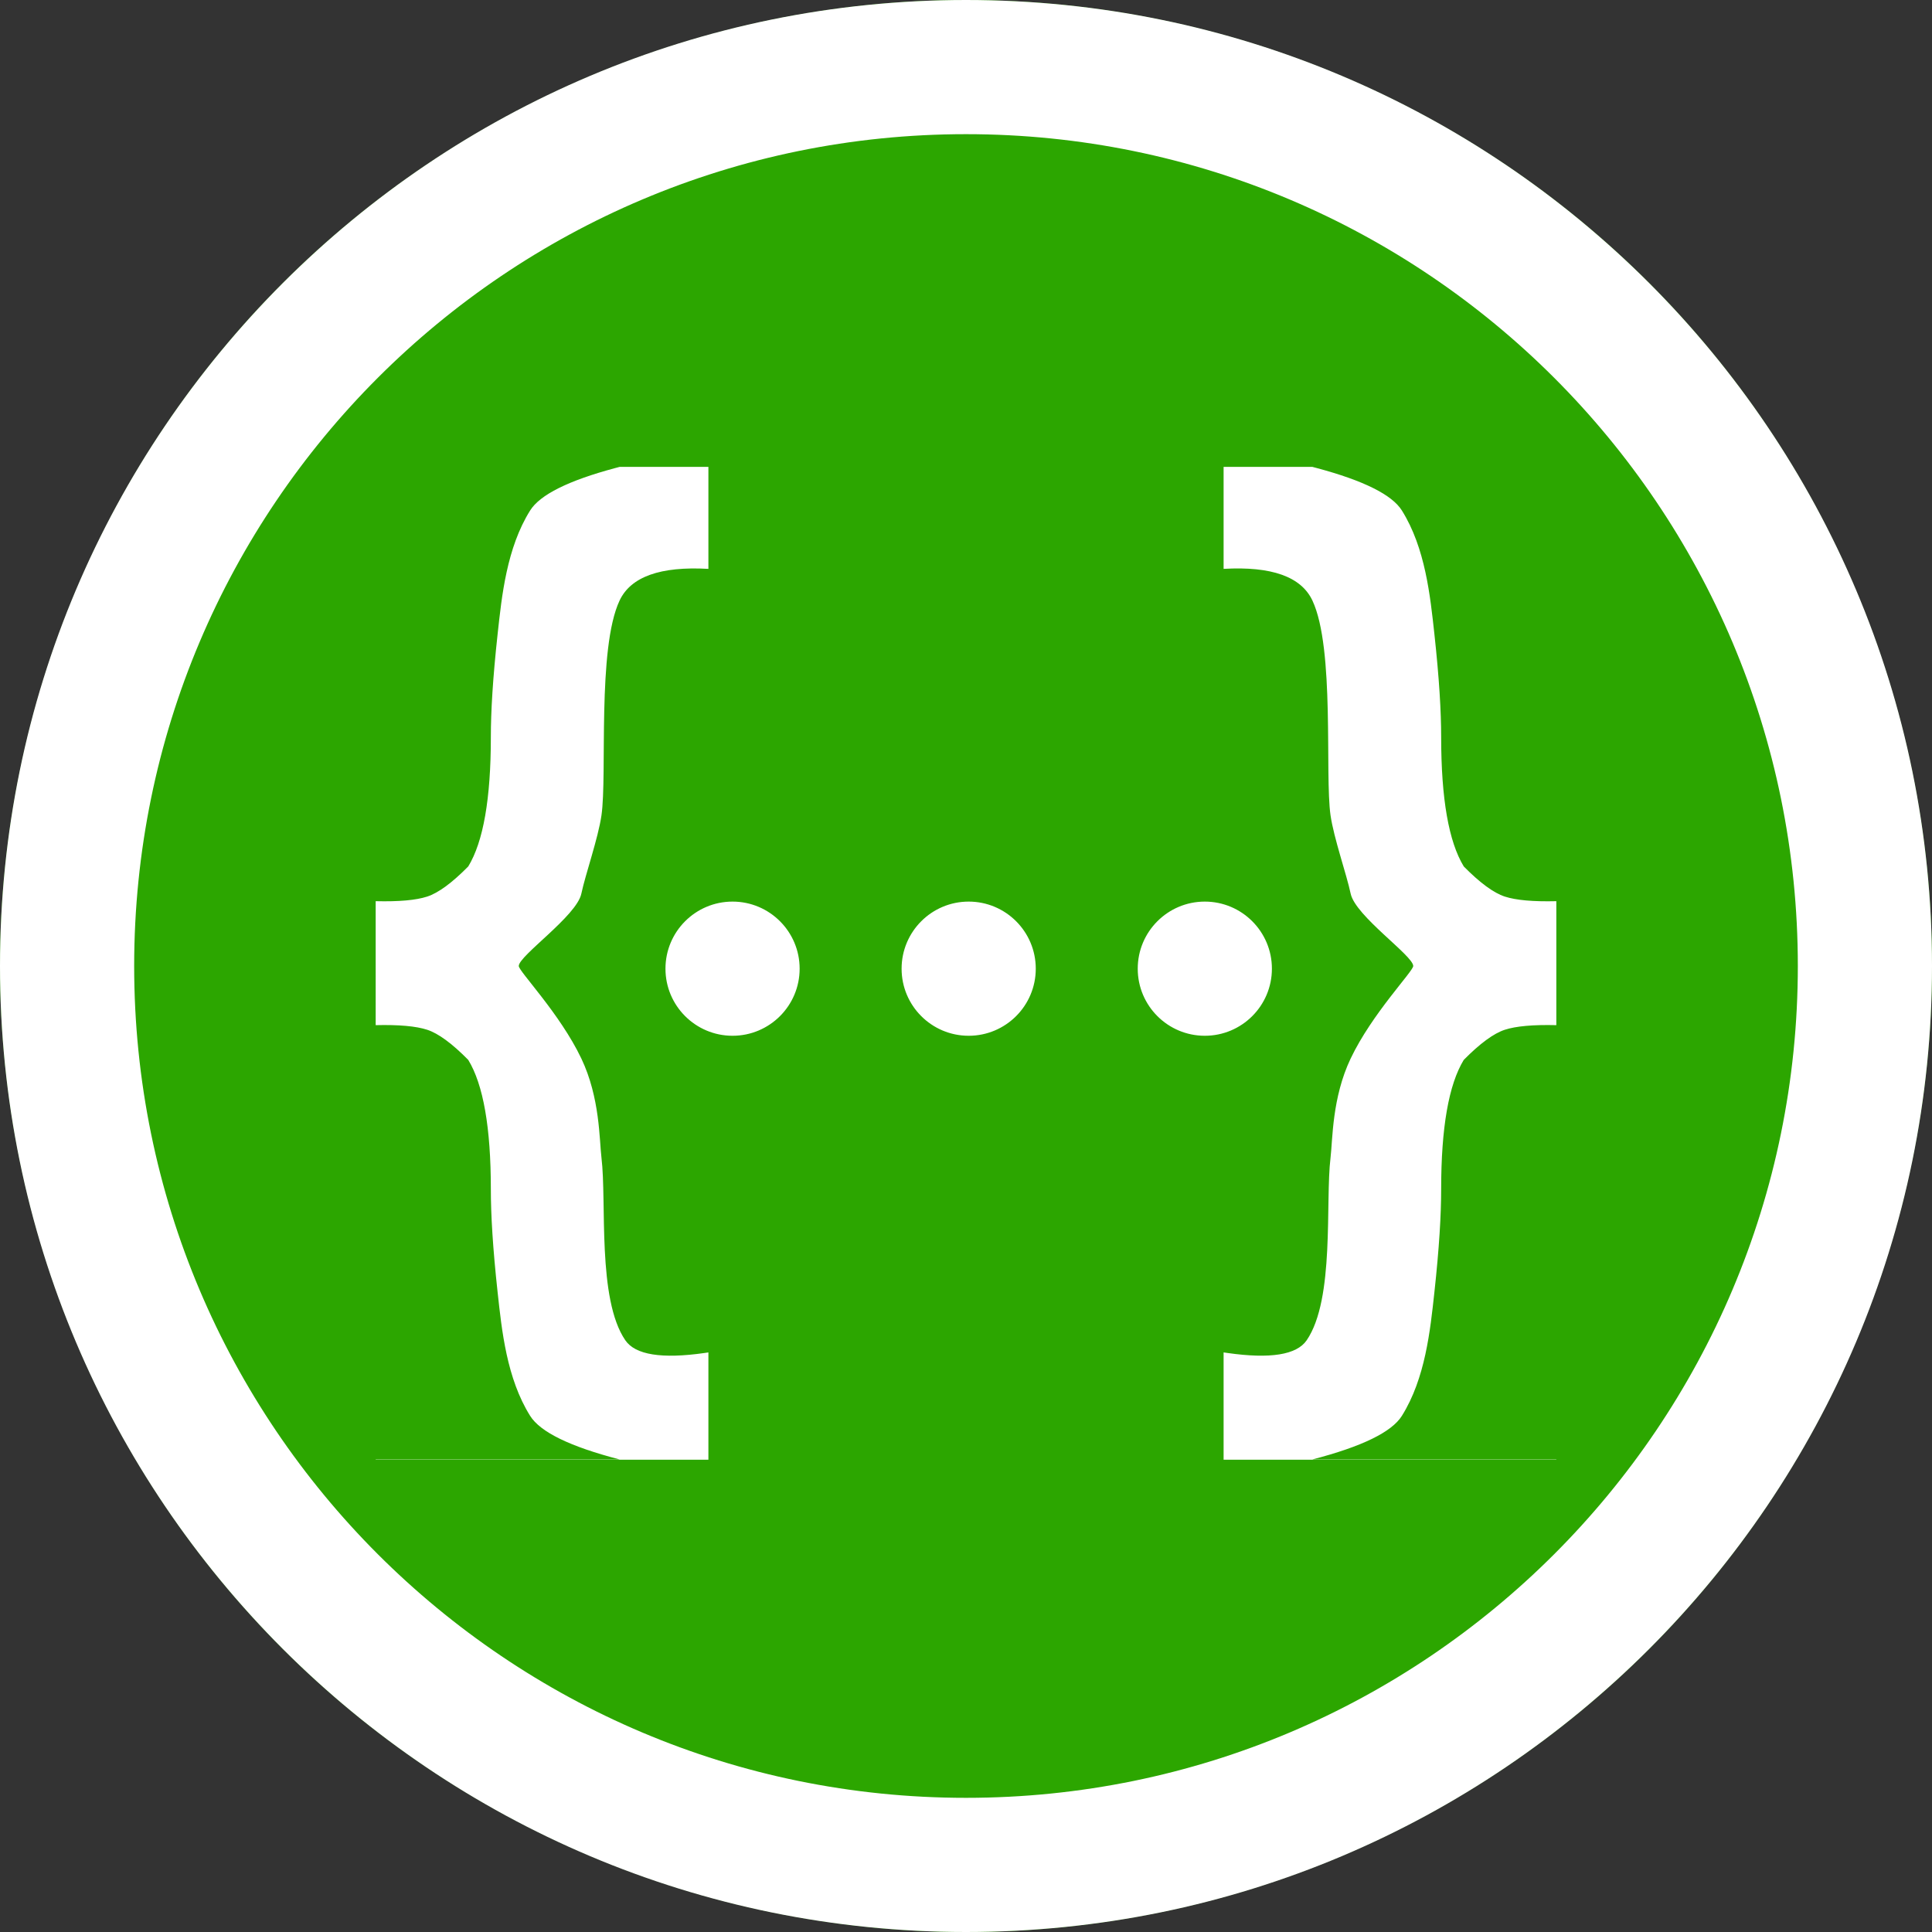 <svg xmlns="http://www.w3.org/2000/svg" width="200" height="200" viewBox="0 0 200 200">
    <rect x="0" y="0" width="200" height="200" fill="#333333" stroke="none"/>
    <g fill="none" fill-rule="evenodd">
        <circle cx="100" cy="100" r="100" fill="#2CA600"/>
        <path fill="#FFF" d="M100 0c55.228 0 100 44.772 100 100s-44.772 100-100 100S0 155.228 0 100 44.772 0 100 0zm0 13.889c-47.558 0-86.111 38.553-86.111 86.111 0 47.558 38.553 86.111 86.111 86.111 47.558 0 86.111-38.553 86.111-86.111 0-47.558-38.553-86.111-86.111-86.111zM73.333 48.333V58.89c-4.97-.283-8.035.81-9.195 3.28-2.334 4.97-1.271 18.033-1.873 22.225-.343 2.384-1.668 6.134-2.084 8.117-.487 2.316-6.478 6.423-6.478 7.489 0 .552 4.258 4.916 6.478 9.578 1.937 4.07 1.855 8.393 2.084 10.28.554 4.575-.461 14.608 2.468 18.887 1.033 1.51 3.768 1.947 8.204 1.314l.396-.059v11.111H38.89v-.031h25.249c-5.122-1.33-8.209-2.833-9.26-4.513-2.428-3.878-2.934-8.846-3.365-12.785-.501-4.592-.702-8.042-.702-10.678 0-6.366-.78-10.827-2.34-13.385-1.68-1.704-3.098-2.744-4.252-3.12-1.153-.375-2.93-.534-5.33-.476V93.29c2.4.058 4.177-.1 5.33-.476 1.154-.376 2.571-1.416 4.253-3.12 1.56-2.558 2.339-7.02 2.339-13.385 0-2.636.201-6.086.702-10.678.43-3.94.937-8.907 3.365-12.785 1.02-1.63 3.958-3.095 8.813-4.395l.447-.118h9.195zm62.529 0l.447.118c4.855 1.3 7.793 2.765 8.813 4.395 2.428 3.878 2.934 8.846 3.365 12.785.501 4.592.702 8.042.702 10.678 0 6.366.78 10.827 2.34 13.385 1.68 1.704 3.098 2.744 4.252 3.12 1.153.375 2.93.534 5.33.476v12.833c-2.4-.058-4.177.1-5.33.476-1.154.376-2.571 1.416-4.253 3.12-1.56 2.558-2.339 7.02-2.339 13.385 0 2.636-.201 6.086-.702 10.678-.43 3.94-.937 8.907-3.365 12.785-1.051 1.68-4.138 3.184-9.26 4.513h25.25v.031h-34.445V140l.396.059c4.436.633 7.17.196 8.204-1.314 2.929-4.279 1.914-14.312 2.468-18.888.229-1.886.147-6.208 2.084-10.279 2.22-4.662 6.478-9.026 6.478-9.578 0-1.066-5.99-5.173-6.478-7.49-.416-1.982-1.741-5.732-2.084-8.116-.602-4.192.461-17.255-1.873-22.224-1.16-2.47-4.225-3.564-9.195-3.281V48.333h9.195zm-60.029 45c3.836 0 6.945 3.11 6.945 6.945 0 3.835-3.11 6.944-6.945 6.944-3.835 0-6.944-3.109-6.944-6.944 0-3.836 3.109-6.945 6.944-6.945zm24.445 0c3.835 0 6.944 3.11 6.944 6.945 0 3.835-3.109 6.944-6.944 6.944-3.836 0-6.945-3.109-6.945-6.944 0-3.836 3.11-6.945 6.945-6.945zm24.444 0c3.836 0 6.945 3.11 6.945 6.945 0 3.835-3.11 6.944-6.945 6.944-3.835 0-6.944-3.109-6.944-6.944 0-3.836 3.109-6.945 6.944-6.945z"/>
    </g>
</svg>
